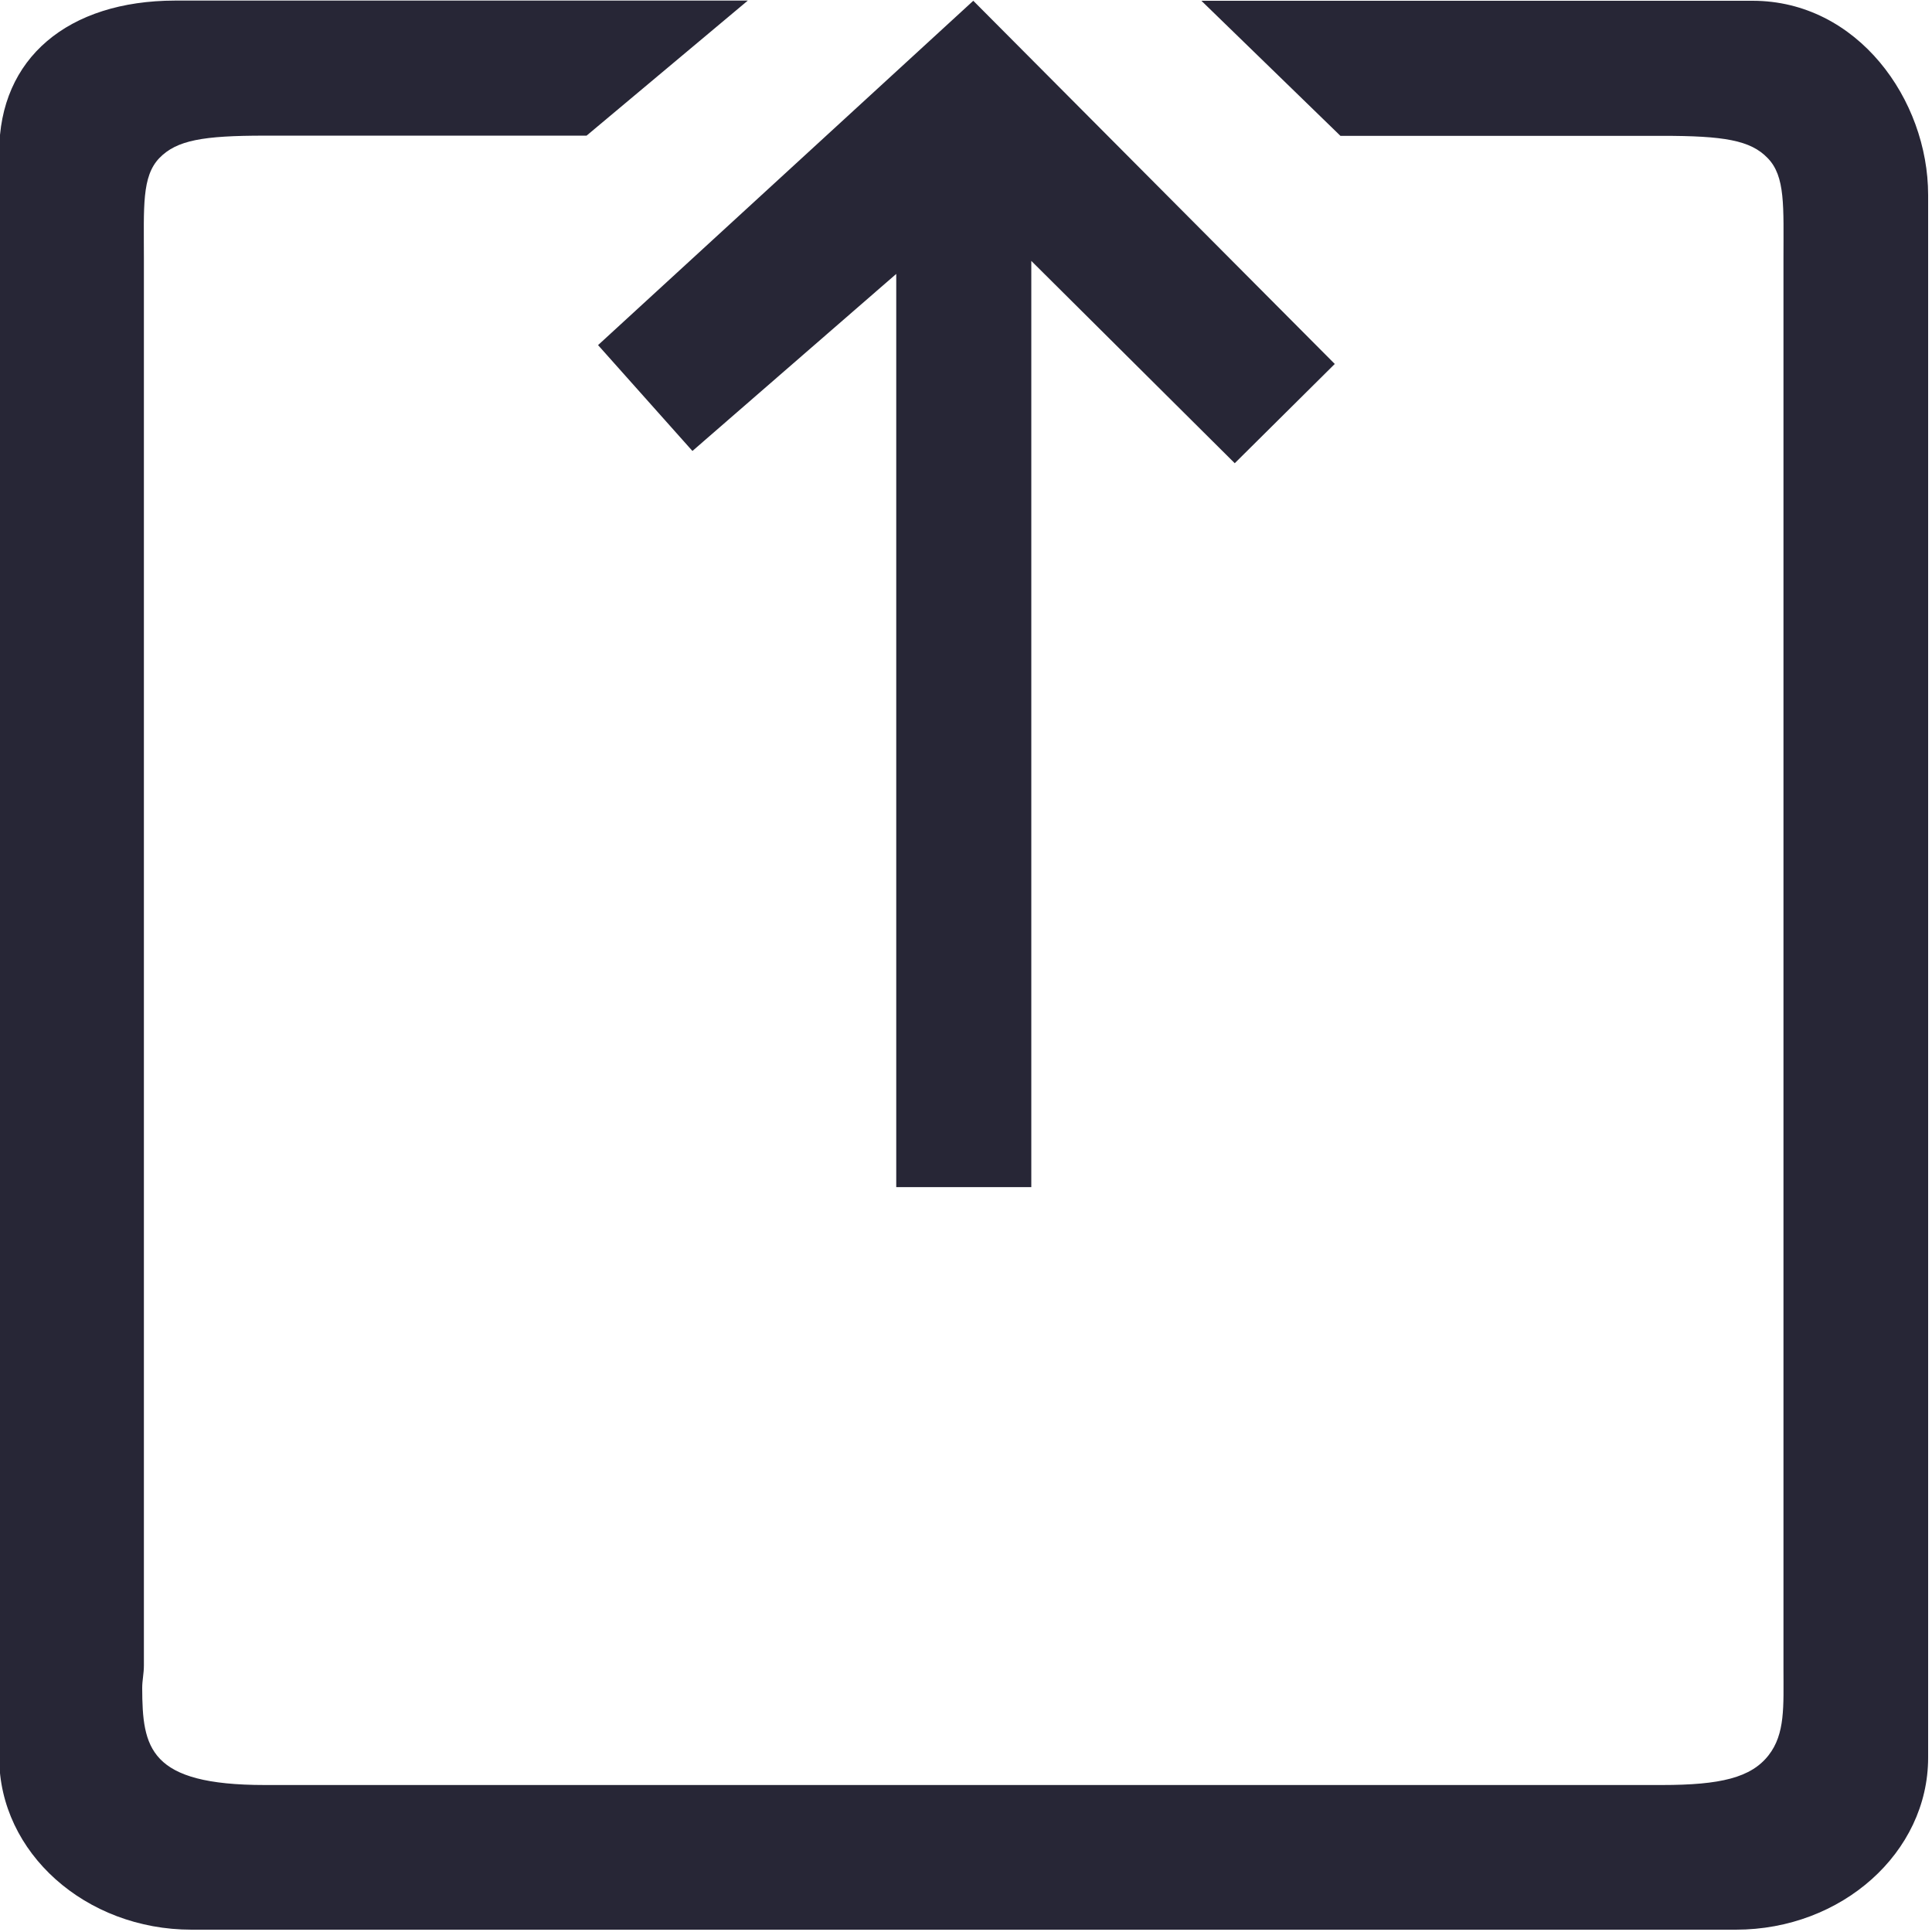 <?xml version="1.0" encoding="utf-8"?>
<!-- Generator: Adobe Illustrator 19.0.0, SVG Export Plug-In . SVG Version: 6.00 Build 0)  -->
<svg version="1.1" id="图层_1" xmlns="http://www.w3.org/2000/svg" xmlns:xlink="http://www.w3.org/1999/xlink" x="0px" y="0px"
	 viewBox="50 -50 200 200" style="enable-background:new 50 -50 200 200;" xml:space="preserve">
<style type="text/css">
	.st0{fill:#272636;}
</style>
<g>
	<g transform="scale(0.195, 0.195)">
		<path class="st0" d="M732.2-111v484.8h71.7v-491.7l108,107.4L965-63.2L773.1-256L573.9-73.2L624-17L732.2-111z M256-175.8v852.5
			c0,50.4,45.8,91.3,102.1,91.3h819.8c56.3,0,102.1-41,102.1-91.3v-829.6c0-50.6-37.5-103.1-93.2-103.1H894.2l73.8,71.7h170.8
			c32.7,0,46.9,2.3,56,11.8c9.5,9.7,8.4,25.7,8.4,53.4v748.6c0,19.9,1,34.5-7.9,45.9c-9.3,11.9-25.5,15.8-56.6,15.8H397
			c-61.6,0-65-19.7-65.1-51.5c0-4.2,0.9-7.5,0.9-12.1v-746.5c0-27.7-1.2-43.8,8.2-53.6c9.2-9.5,23.2-11.9,55.9-11.9h170.9l85.6-71.7
			H349.3C292.6-256,256-225.6,256-175.8z"/>
	</g>
</g>
</svg>
